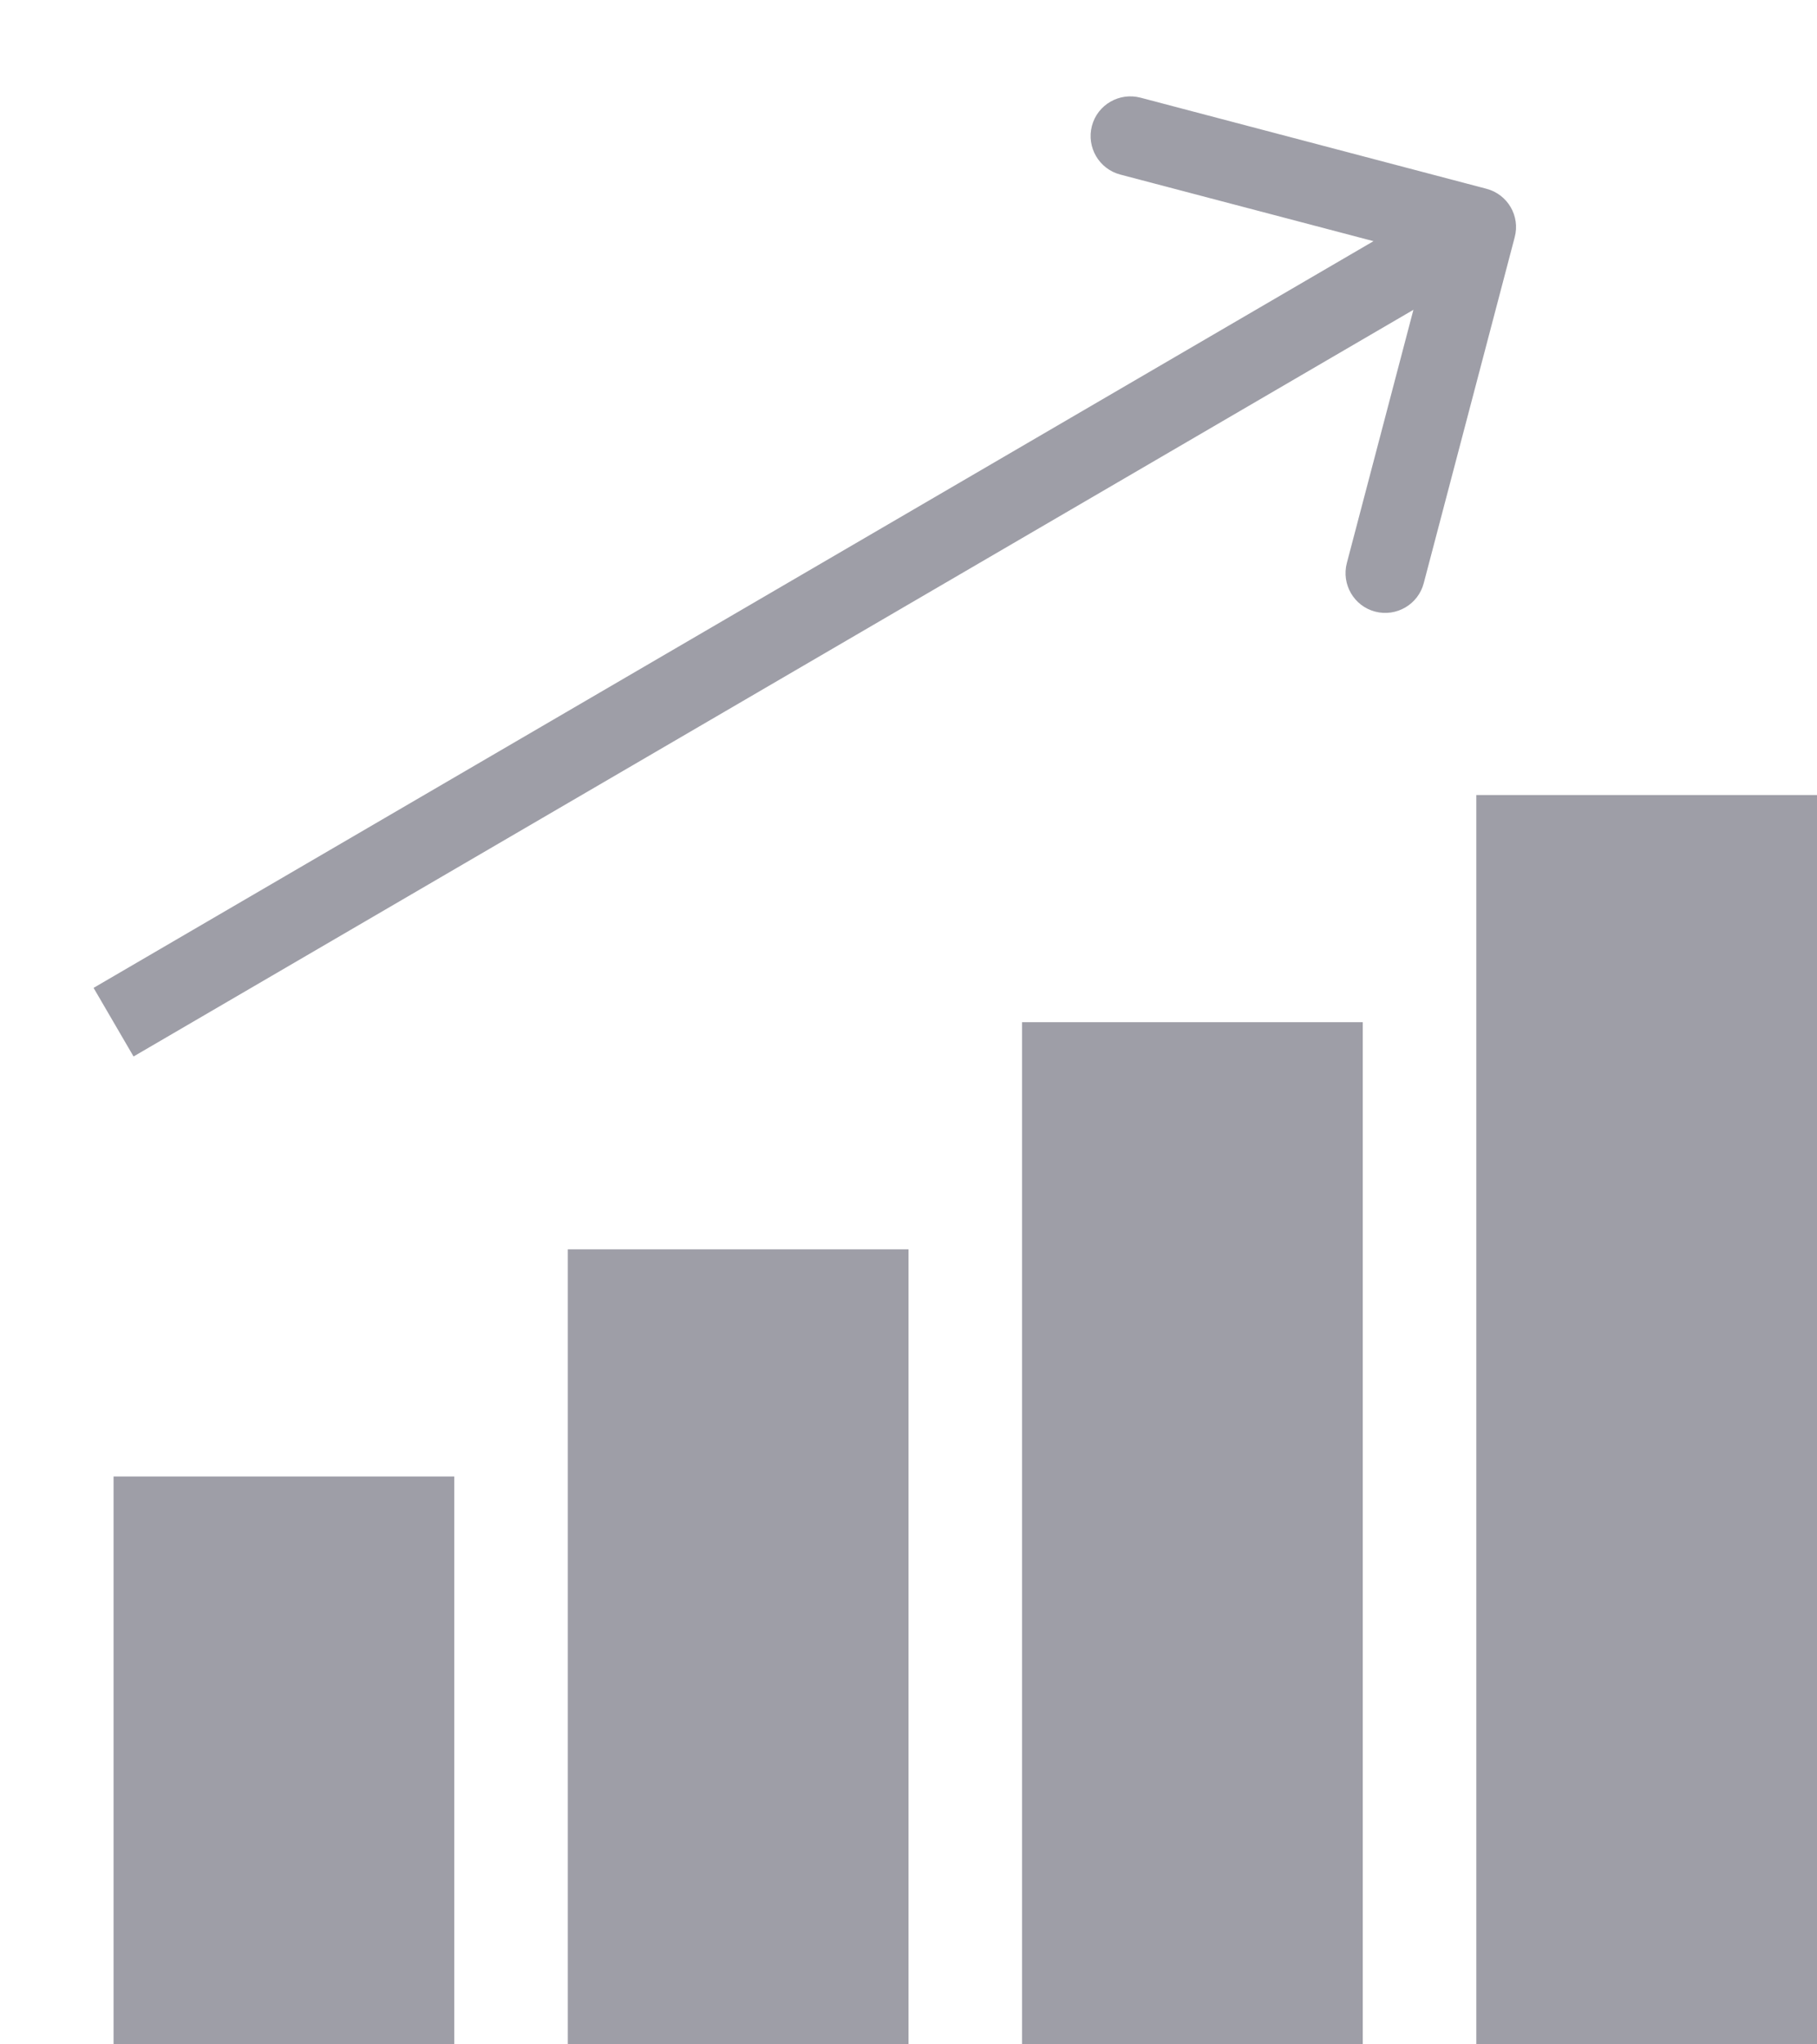 <svg width="16" height="18" viewBox="0 0 16 18" fill="none" xmlns="http://www.w3.org/2000/svg">
<rect x="1" y="13" width="3" height="5" fill="#9E9EA7"/>
<rect x="13" y="7" width="3" height="11" fill="#9E9EA7"/>
<path d="M5 11H8V18H5V11Z" fill="#9E9EA7"/>
<rect width="3" height="9" transform="matrix(1 0 0 -1 9 18)" fill="#9E9EA7"/>
<path d="M13.338 2.089C13.388 1.902 13.276 1.711 13.089 1.662L10.043 0.86C9.856 0.811 9.664 0.922 9.615 1.109C9.566 1.296 9.678 1.488 9.865 1.537L12.572 2.249L11.86 4.957C11.811 5.144 11.922 5.336 12.109 5.385C12.296 5.434 12.488 5.322 12.537 5.135L13.338 2.089ZM1.176 9.302L13.176 2.302L12.824 1.698L0.824 8.698L1.176 9.302Z" fill="#9E9EA7"/>
</svg>
